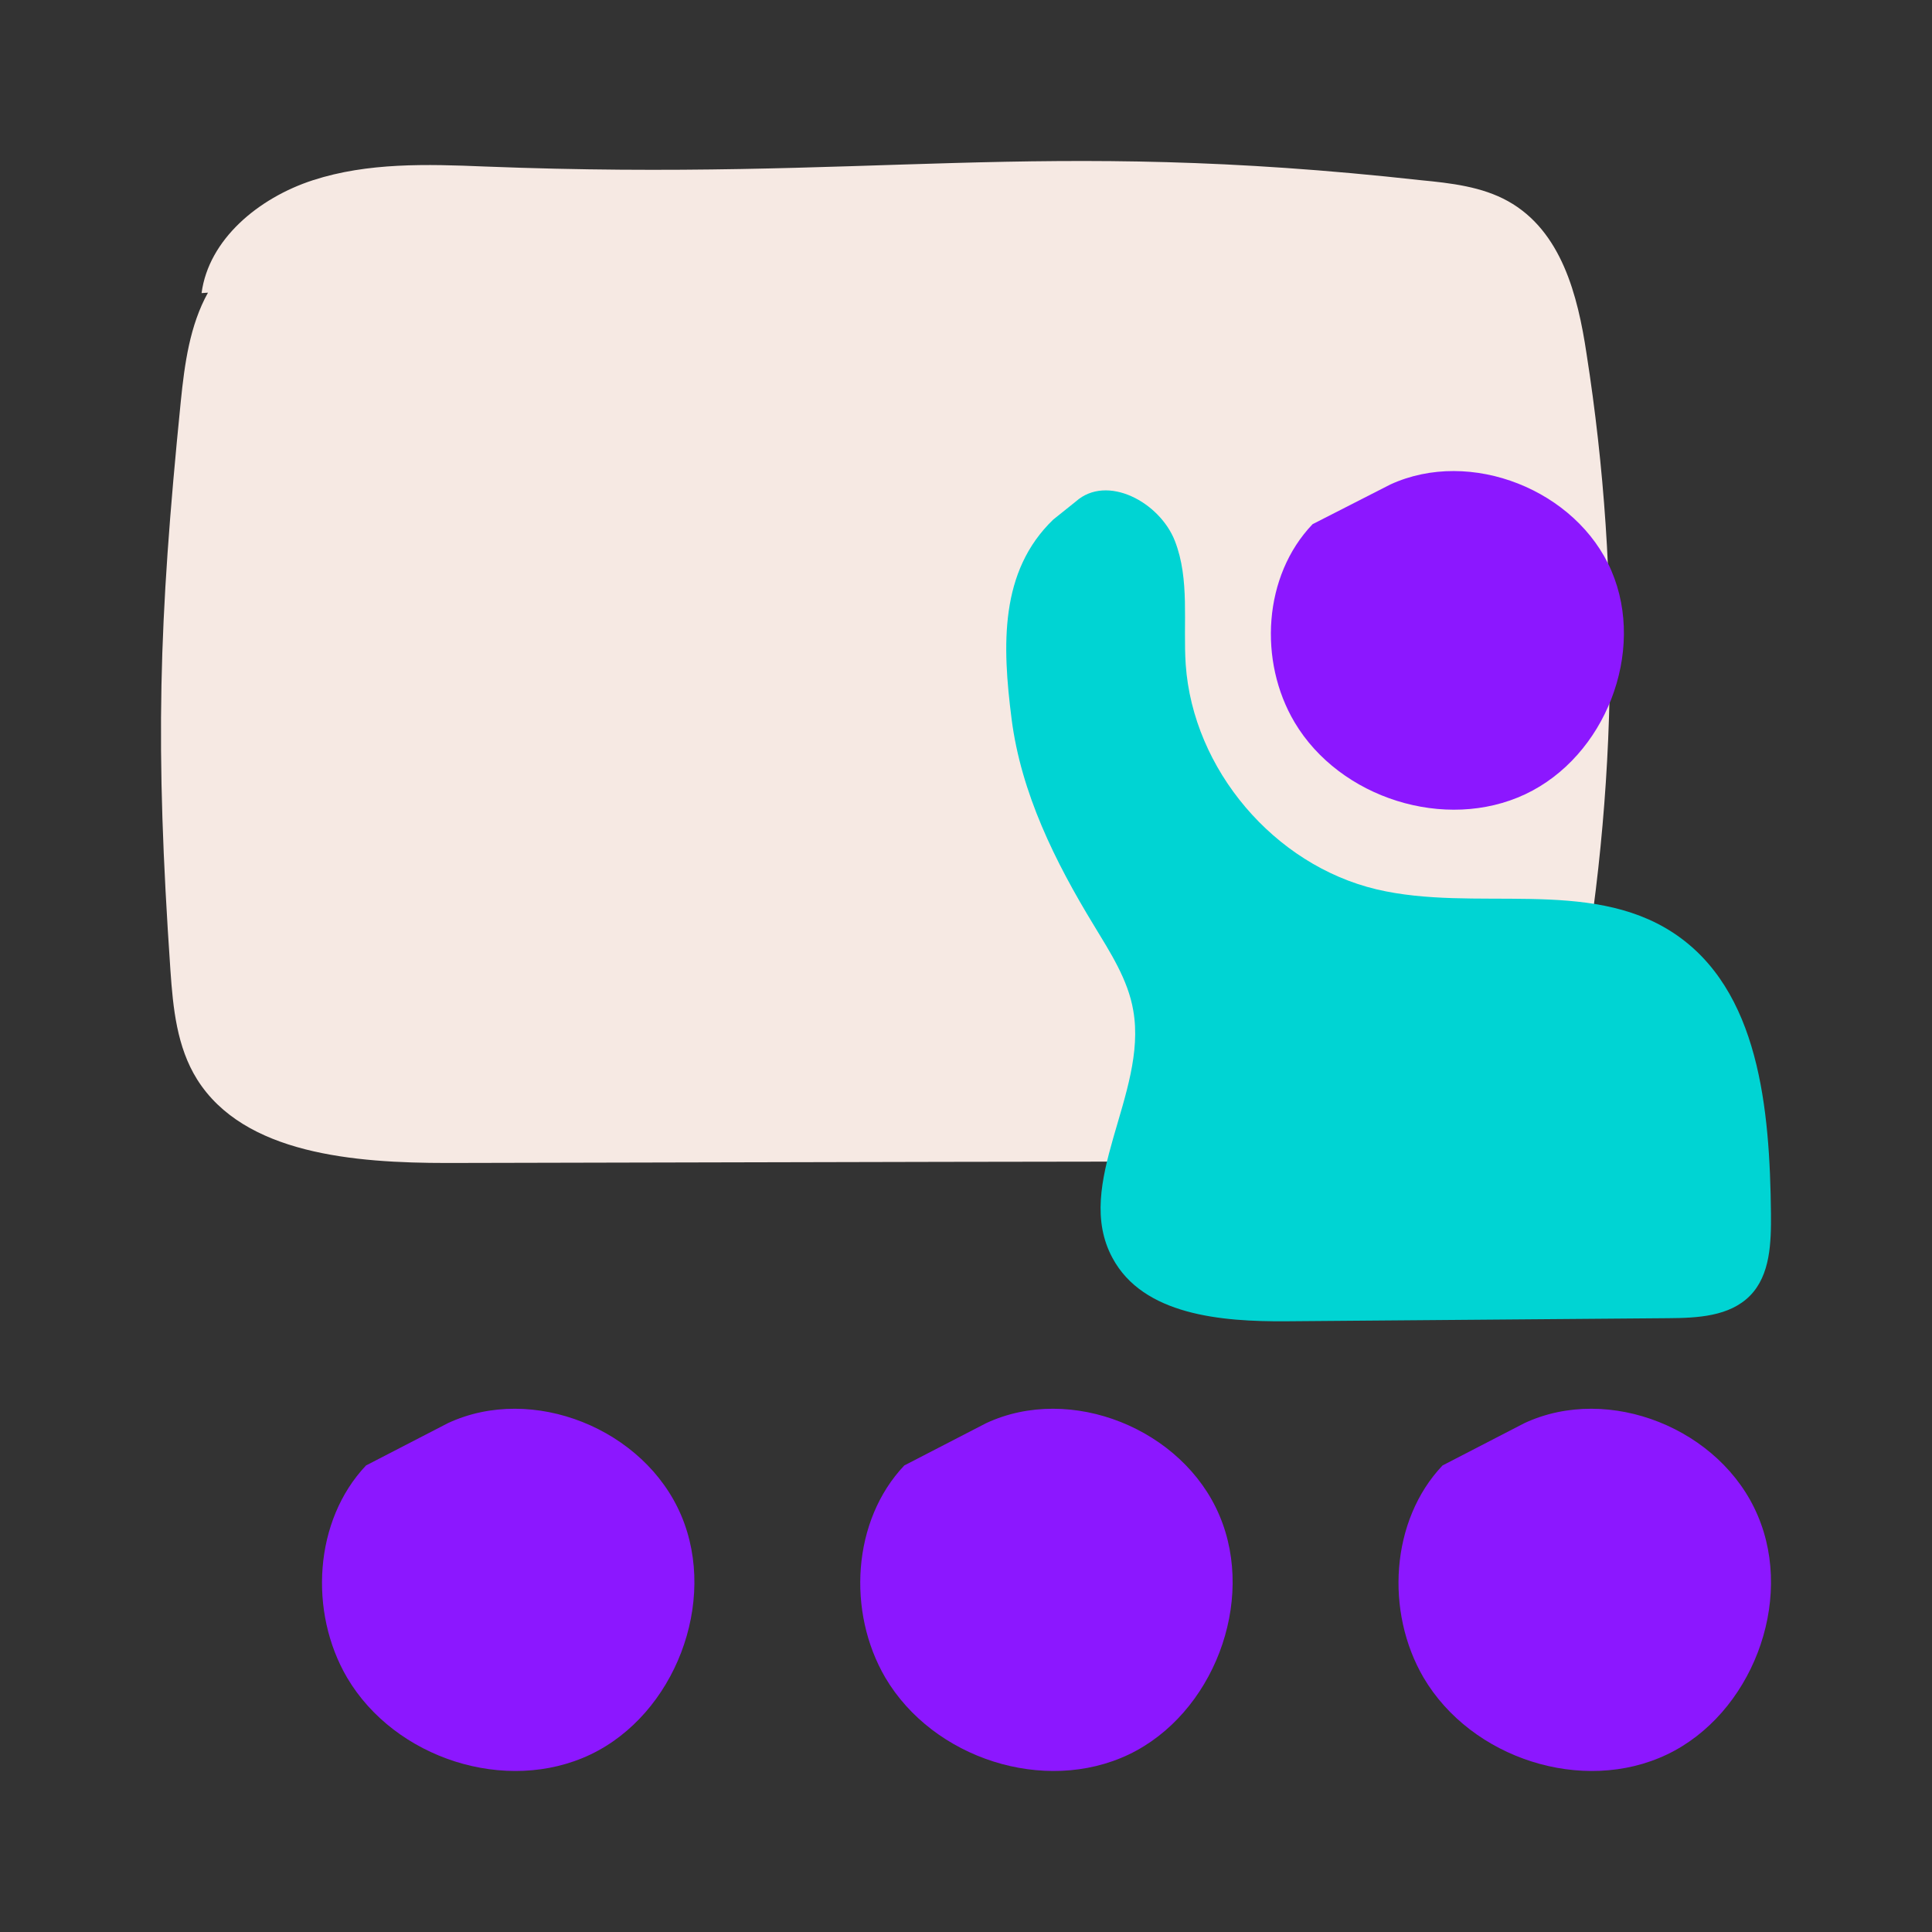 <svg width="48" height="48" viewBox="0 0 48 48" fill="none" xmlns="http://www.w3.org/2000/svg">
<rect x="0" y="0" width="48" height="48" fill="#333333" stroke="none"/>
<path d="M35.892 28.852C36.344 28.876 36.795 28.828 37.229 28.703C38.414 28.291 38.83 26.96 39.053 25.802C40.179 20.186 40.302 14.433 39.416 8.781C39.2 7.342 38.795 5.737 37.464 4.997C36.819 4.638 36.051 4.549 35.3 4.477C25.725 3.415 21.679 4.513 12.045 4.137C10.608 4.077 9.136 4.036 7.776 4.477C6.416 4.919 5.184 5.952 5.008 7.282L5.167 7.271C4.715 8.082 4.586 9.043 4.492 9.968C3.935 15.525 3.853 18.533 4.234 24.107C4.299 25.044 4.393 26.011 4.897 26.817C6.064 28.673 8.796 28.894 11.113 28.894C21.227 28.87 25.772 28.858 35.892 28.852Z" fill="#F6E9E3"/>
<path d="M40.037 14.185C39.174 12.172 36.533 11.121 34.543 12.037L32.611 13.023C31.384 14.303 31.261 16.428 32.165 17.948C33.286 19.832 35.91 20.666 37.894 19.733C39.879 18.799 40.9 16.199 40.037 14.185Z" fill="#8C17FF"/>
<path d="M43.999 30.144C43.97 27.573 43.718 24.579 41.563 23.17C39.462 21.797 36.644 22.672 34.202 22.096C31.654 21.492 29.641 19.114 29.459 16.514C29.389 15.481 29.565 14.4 29.189 13.438C28.813 12.475 27.504 11.771 26.73 12.458L26.166 12.91C24.834 14.195 24.898 16.027 25.133 17.864C25.368 19.701 26.213 21.409 27.176 22.988C27.581 23.658 28.027 24.339 28.156 25.108C28.52 27.18 26.642 29.41 27.639 31.253C28.402 32.674 30.34 32.838 31.948 32.827C35.112 32.803 38.282 32.774 41.452 32.75C42.168 32.745 42.966 32.709 43.477 32.193C43.987 31.676 44.005 30.866 43.999 30.144Z" fill="#00D4D3"/>
<path d="M43.671 37.654C42.758 35.497 39.973 34.378 37.873 35.358L35.839 36.409C34.545 37.775 34.414 40.048 35.368 41.68C36.555 43.693 39.323 44.587 41.416 43.59C43.504 42.593 44.59 39.806 43.671 37.654Z" fill="#8C17FF"/>
<path d="M30.298 37.654C29.386 35.497 26.6 34.378 24.501 35.358L22.467 36.409C21.172 37.775 21.041 40.048 21.995 41.68C23.183 43.693 25.95 44.587 28.044 43.59C30.131 42.593 31.211 39.806 30.298 37.654Z" fill="#8C17FF"/>
<path d="M16.926 37.654C16.013 35.497 13.227 34.378 11.128 35.358L9.094 36.409C7.8 37.775 7.668 40.048 8.623 41.68C9.81 43.693 12.577 44.587 14.671 43.59C16.759 42.593 17.838 39.806 16.926 37.654Z" fill="#8C17FF"/>
</svg>
